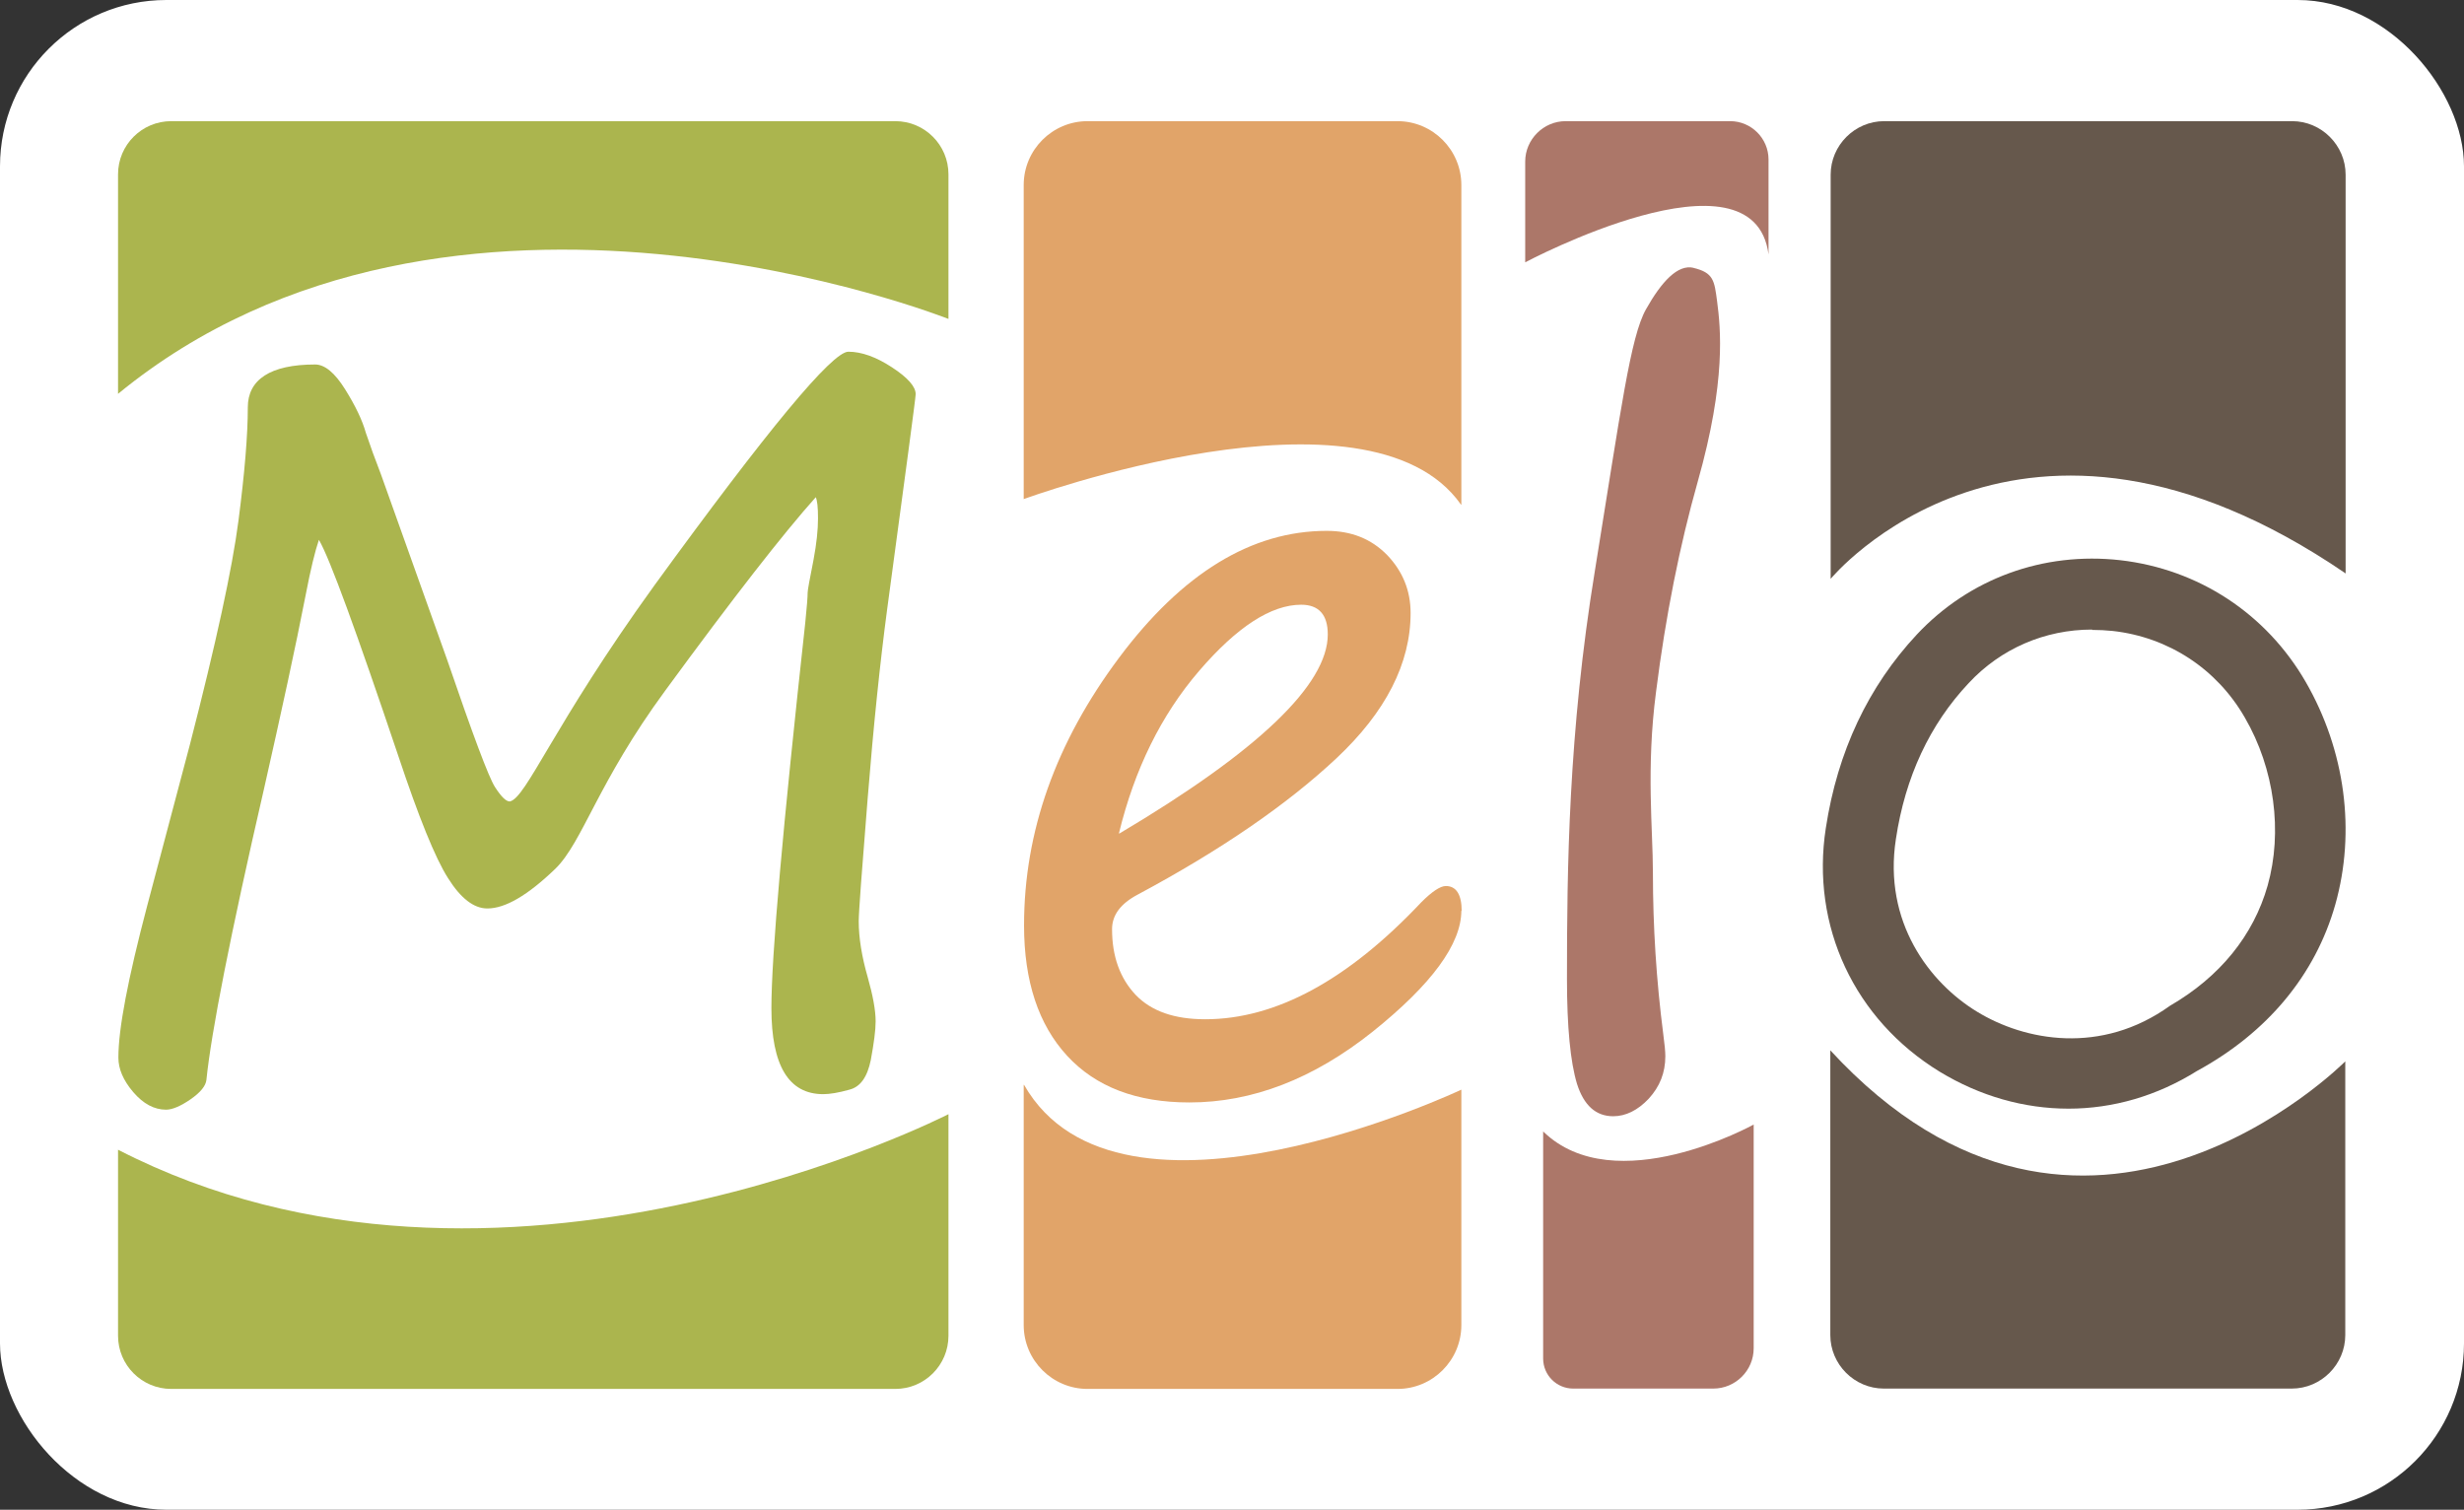 <?xml version="1.0" encoding="UTF-8"?>
<svg id="Layer_2" data-name="Layer 2" xmlns="http://www.w3.org/2000/svg" viewBox="0 0 71.39 43.74">
  <rect x="0" y="0" width="71.39" height="43.74" fill="#333333" stroke="none"/>
  <defs>
    <style>
      .cls-1 {
        fill: #e1a469;
      }

      .cls-2 {
        fill: #fff;
      }

      .cls-3 {
        fill: #66584c;
      }

      .cls-4 {
        fill: #ac7769;
      }

      .cls-5 {
        fill: #abb54e;
      }
    </style>
  </defs>
  <g id="Layer_1-2" data-name="Layer 1">
    <g>
      <rect class="cls-2" width="71.39" height="43.74" rx="4.82" ry="4.82"/>
      <g>
        <path class="cls-5" d="M23.64,14.4c-.94,1.05-2.39,2.91-4.36,5.6-1.97,2.68-2.4,4.4-3.19,5.17-.8.77-1.45,1.15-1.97,1.15-.39,0-.77-.29-1.14-.88-.37-.58-.85-1.77-1.44-3.54-1.22-3.62-1.98-5.71-2.3-6.26-.11.32-.24.85-.38,1.58-.3,1.54-.71,3.42-1.21,5.63-.98,4.25-1.53,7.06-1.67,8.44-.02.17-.17.36-.46.56-.29.2-.53.3-.71.3-.34,0-.66-.17-.95-.51-.29-.34-.43-.67-.43-1,0-.84.28-2.29.83-4.38l1.24-4.68c.76-2.95,1.23-5.11,1.41-6.5.18-1.39.27-2.48.27-3.28s.65-1.24,1.95-1.24c.28,0,.57.24.87.72.3.48.5.9.6,1.26.12.36.27.77.44,1.21l1.91,5.35c.75,2.19,1.21,3.42,1.39,3.7.18.28.32.42.43.42.48-.1,1.25-2.19,4.19-6.26,3.28-4.51,5.15-6.77,5.62-6.77.38,0,.8.15,1.26.45.46.3.69.56.69.78,0,.1-.28,2.18-.83,6.26-.2,1.51-.39,3.32-.56,5.44-.17,2.11-.26,3.31-.26,3.57,0,.48.09,1.03.26,1.62.15.53.23.96.23,1.28,0,.26-.05.63-.14,1.12-.1.49-.3.78-.62.86-.32.09-.57.13-.76.13-1,0-1.5-.83-1.5-2.49,0-1.52.33-5.24.98-11.16.05-.48.07-.77.07-.88,0-.08.06-.39.17-.95.09-.48.13-.87.13-1.2s-.02-.52-.07-.63Z"/>
        <path class="cls-1" d="M42.34,26.38c0,.97-.86,2.14-2.57,3.51-1.72,1.37-3.49,2.05-5.31,2.05-1.53,0-2.71-.45-3.54-1.35-.83-.9-1.25-2.16-1.25-3.78,0-2.72.92-5.3,2.75-7.75,1.83-2.45,3.84-3.68,6.02-3.68.71,0,1.29.23,1.75.7.45.47.68,1.03.68,1.68,0,1.46-.72,2.87-2.15,4.21-1.43,1.34-3.35,2.66-5.76,3.95-.49.26-.74.59-.74,1,0,.79.23,1.42.68,1.9.46.48,1.13.71,2.02.71,2.04,0,4.13-1.13,6.26-3.39.31-.31.55-.47.71-.47.3,0,.46.24.46.73ZM32.43,24.15c4.03-2.39,6.04-4.32,6.04-5.77,0-.57-.26-.86-.77-.86-.87,0-1.86.64-2.96,1.92-1.1,1.28-1.87,2.85-2.32,4.7Z"/>
        <path class="cls-4" d="M49.06,7.76c.59.14.61.37.69.97.1.77.27,2.29-.56,5.22-.52,1.84-.93,3.88-1.21,6.1-.29,2.22-.09,3.97-.09,5.23,0,1.57.1,3.13.3,4.68.04.29.06.51.06.64,0,.48-.16.88-.48,1.23-.32.34-.67.51-1.03.51-.5,0-.85-.31-1.05-.94-.19-.63-.29-1.64-.29-3.04,0-3.18.04-7.13.81-11.83.76-4.7,1.03-6.77,1.48-7.57.45-.8.92-1.31,1.38-1.2Z"/>
        <path class="cls-3" d="M59.93,32.12c-1.28,0-2.56-.36-3.73-1.07-2.47-1.51-3.74-4.22-3.3-7.06.34-2.22,1.23-4.1,2.64-5.61,1.52-1.62,3.66-2.4,5.89-2.15,2.27.26,4.23,1.55,5.37,3.52,1.15,1.99,1.46,4.34.86,6.46-.58,2.04-1.97,3.71-4.01,4.82-1.15.72-2.43,1.09-3.72,1.09ZM60.61,18.24c-1.36,0-2.64.55-3.57,1.55-1.13,1.2-1.84,2.72-2.11,4.52-.37,2.4.97,4.16,2.35,5,1.39.85,3.6,1.26,5.59-.17h0c1.45-.84,2.42-2.04,2.83-3.48.44-1.56.2-3.39-.66-4.87-.81-1.41-2.21-2.33-3.83-2.51-.2-.02-.39-.03-.59-.03Z"/>
        <path class="cls-5" d="M3.42,33.31v5.39c0,.85.69,1.54,1.54,1.54h20.98c.85,0,1.54-.69,1.54-1.54v-6.42s-13.04,6.7-24.06,1.03Z"/>
        <path class="cls-5" d="M3.42,11.41v-6.36c0-.85.69-1.54,1.54-1.54h20.98c.85,0,1.54.69,1.54,1.54v4.19S13.05,3.51,3.42,11.41Z"/>
        <path class="cls-1" d="M29.66,31.43v6.96c0,1.02.83,1.85,1.85,1.85h8.98c1.02,0,1.85-.83,1.85-1.85v-6.82s-9.91,4.69-12.67-.14Z"/>
        <path class="cls-1" d="M42.34,14.62V5.36c0-1.02-.83-1.85-1.85-1.85h-8.98c-1.02,0-1.85.83-1.85,1.85v9.1s9.98-3.67,12.67.16Z"/>
        <path class="cls-3" d="M67.96,16.62V5.06c0-.85-.7-1.55-1.55-1.55h-11.82c-.85,0-1.55.7-1.55,1.55v11.71s5.46-6.63,14.93-.15Z"/>
        <path class="cls-3" d="M53.03,30.43v8.25c0,.85.7,1.55,1.55,1.55h11.82c.85,0,1.55-.7,1.55-1.55v-7.93s-7.58,7.66-14.93-.33Z"/>
        <path class="cls-4" d="M44.71,32.8v6.56c0,.48.39.87.87.87h4.06c.64,0,1.17-.52,1.17-1.17v-6.48s-4.02,2.23-6.1.2Z"/>
        <path class="cls-4" d="M51.24,7.37v-2.75c0-.61-.5-1.11-1.11-1.11h-4.77c-.64,0-1.17.53-1.17,1.17v2.92s6.62-3.52,7.05-.23Z"/>
      </g>
    </g>
  </g>
</svg>